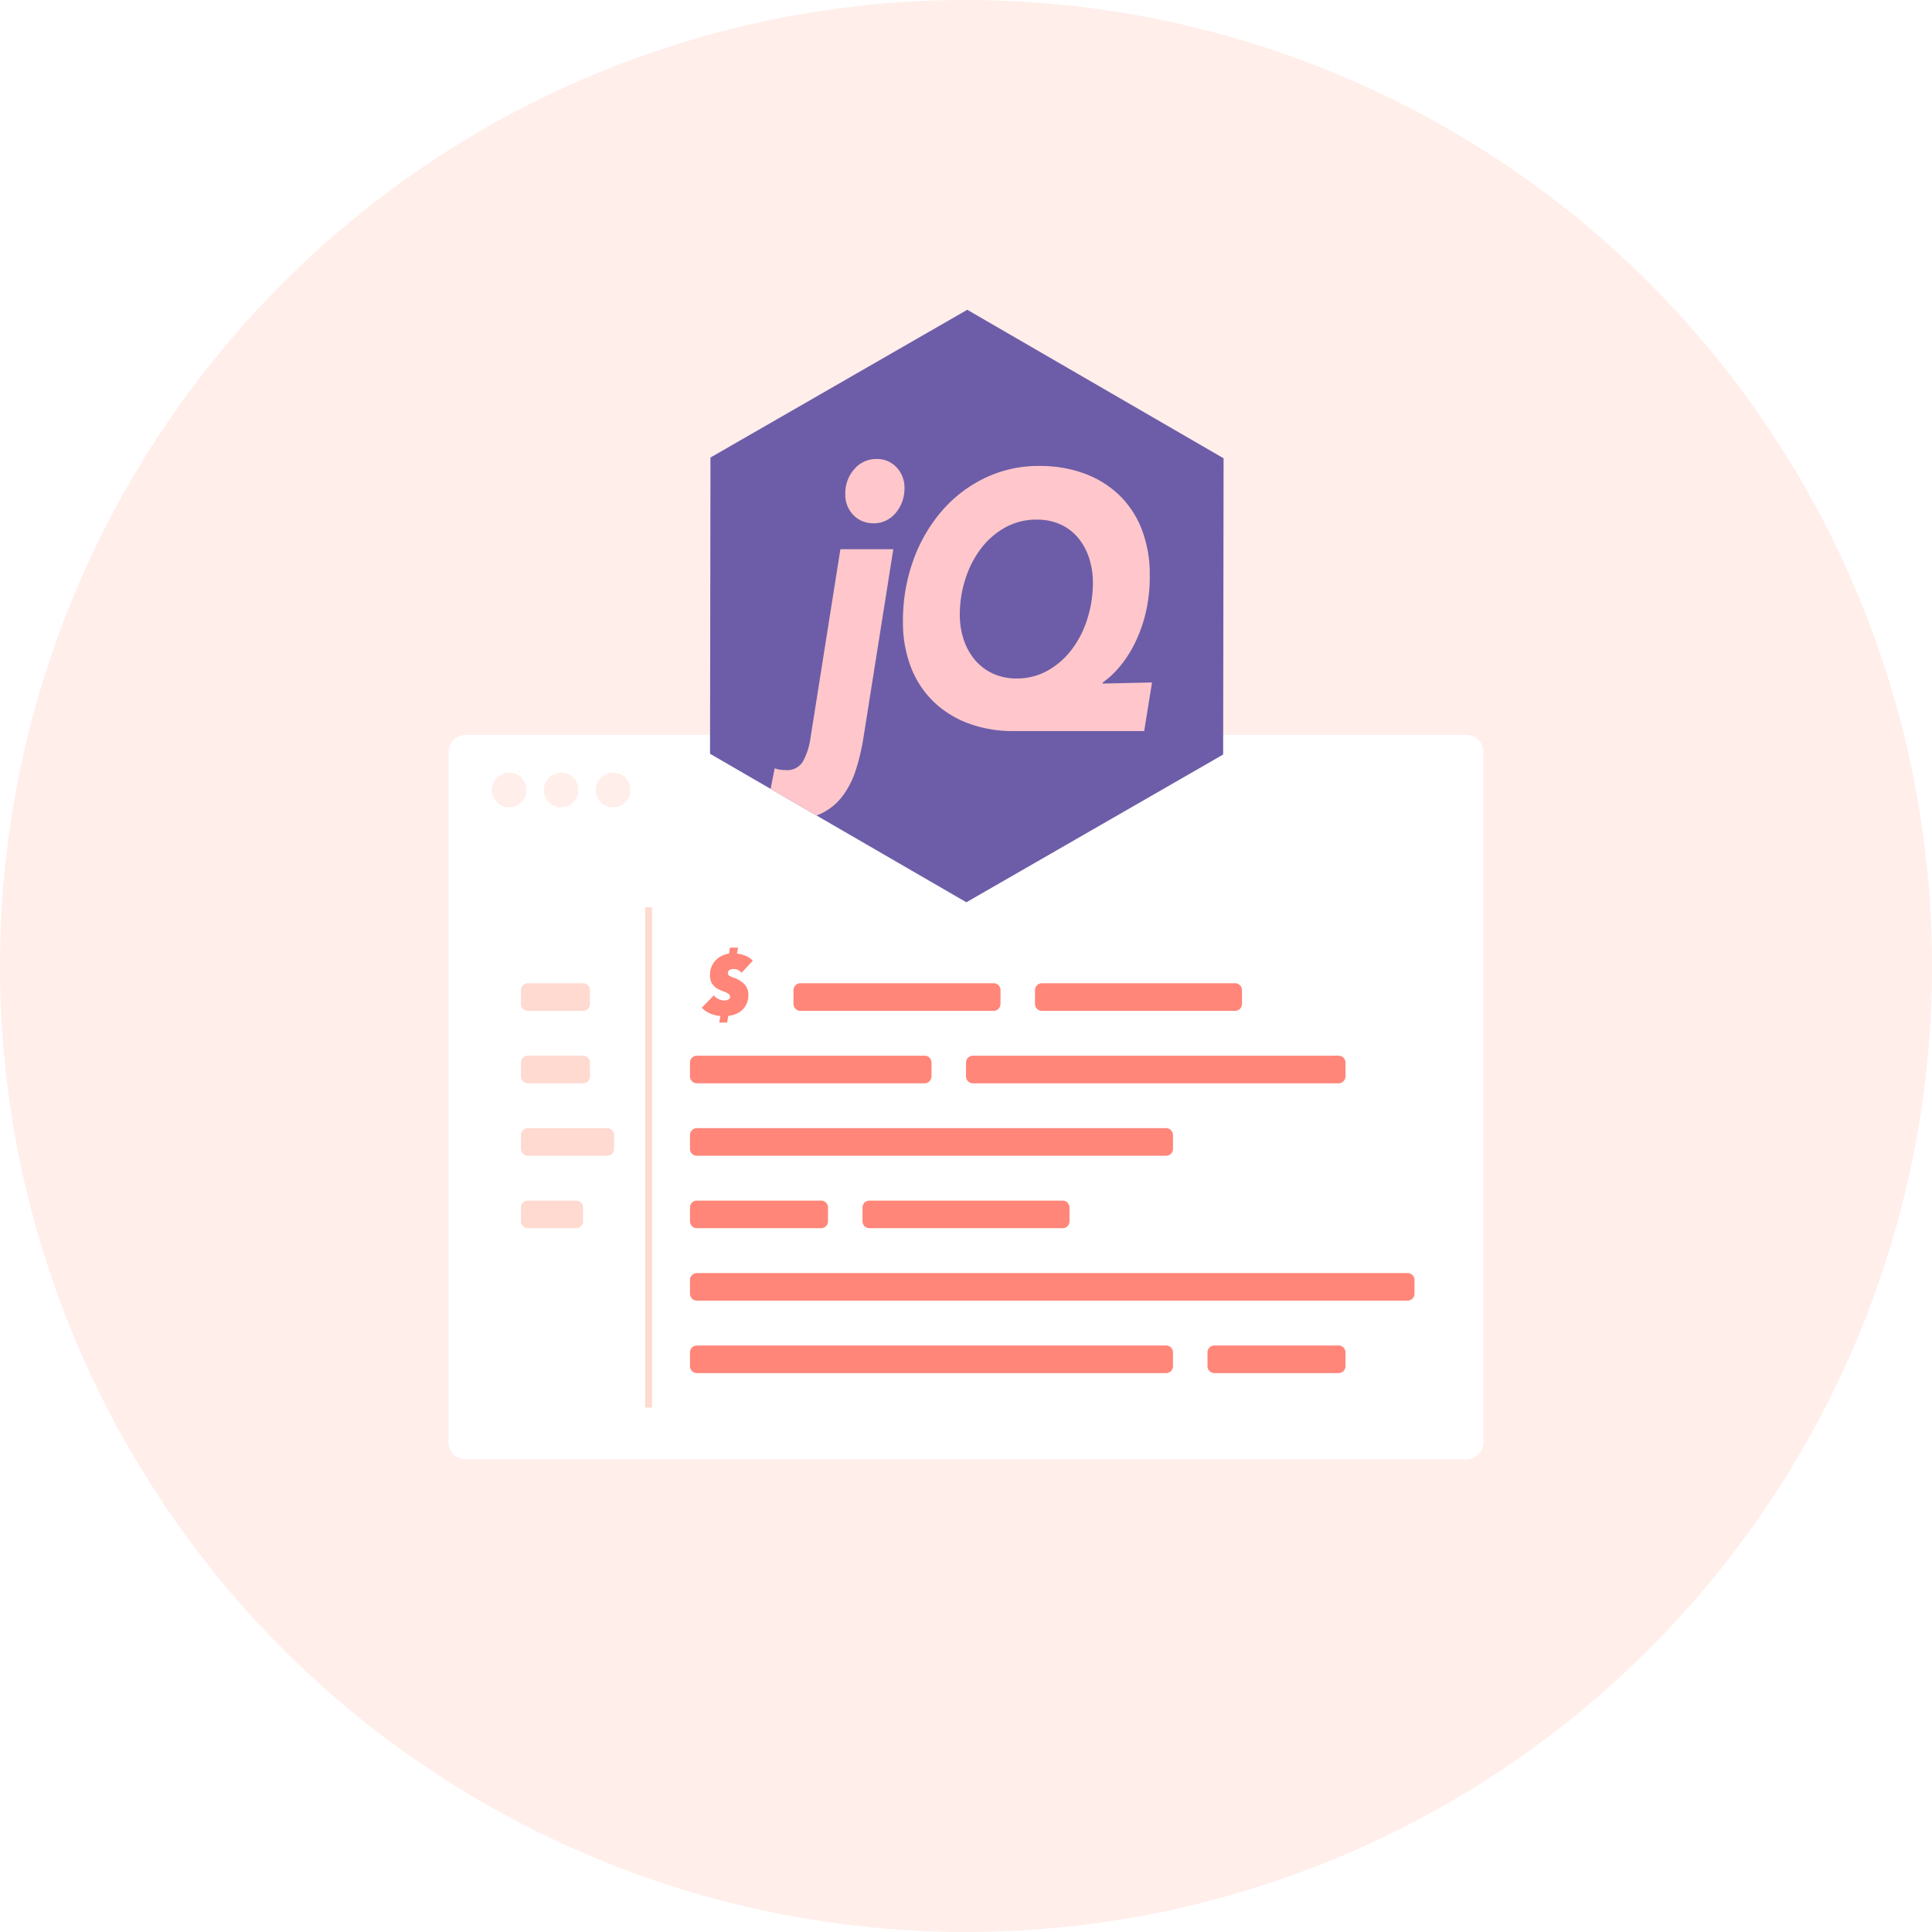 <svg id="SKILL2" xmlns="http://www.w3.org/2000/svg" xmlns:xlink="http://www.w3.org/1999/xlink" width="560" height="560" viewBox="0 0 560 560">
  <defs>
    <style>
      .cls-1 {
        fill: #ffe3dc;
        fill-opacity: 0.6;
      }

      .cls-2 {
        fill: #fff;
        filter: url(#filter);
      }

      .cls-2, .cls-3, .cls-4, .cls-5, .cls-6 {
        fill-rule: evenodd;
      }

      .cls-3 {
        fill: #ff8679;
      }

      .cls-4 {
        fill: #ffdad0;
      }

      .cls-5 {
        fill: #6d5da8;
      }

      .cls-6 {
        fill: #ffc7cb;
      }
    </style>
    <filter id="filter" x="109" y="192" width="343" height="253" filterUnits="userSpaceOnUse">
      <feOffset result="offset" in="SourceAlpha"/>
      <feGaussianBlur result="blur" stdDeviation="4.472"/>
      <feFlood result="flood" flood-color="#ff6a5c" flood-opacity="0.1"/>
      <feComposite result="composite" operator="in" in2="blur"/>
      <feBlend result="blend" in="SourceGraphic"/>
    </filter>
  </defs>
  <circle id="bg" class="cls-1" cx="280" cy="280" r="280"/>
  <path id="w" class="cls-2" d="M425,423H135a5,5,0,0,1-5-5V218a5,5,0,0,1,5-5H425a5,5,0,0,1,5,5V418A5,5,0,0,1,425,423ZM147.882,224a5.009,5.009,0,1,0,4.706,5A4.86,4.86,0,0,0,147.882,224Zm15.059,0a5.009,5.009,0,1,0,4.706,5A4.86,4.86,0,0,0,162.941,224ZM178,224a5.009,5.009,0,1,0,4.706,5A4.86,4.86,0,0,0,178,224Z"/>
  <path id="_" data-name="$" class="cls-3" d="M408,377H202a2,2,0,0,1-2-2v-4a2,2,0,0,1,2-2H408a2,2,0,0,1,2,2v4A2,2,0,0,1,408,377Zm-20-63H282a2,2,0,0,1-2-2v-4a2,2,0,0,1,2-2H388a2,2,0,0,1,2,2v4A2,2,0,0,1,388,314Zm-30-21H302a2,2,0,0,1-2-2v-4a2,2,0,0,1,2-2h56a2,2,0,0,1,2,2v4A2,2,0,0,1,358,293Zm-70,0H232a2,2,0,0,1-2-2v-4a2,2,0,0,1,2-2h56a2,2,0,0,1,2,2v4A2,2,0,0,1,288,293Zm-74.032-11.828a2.96,2.96,0,0,0-1.373-.3,2.209,2.209,0,0,0-1.113.288,0.953,0.953,0,0,0-.507.888,0.872,0.872,0,0,0,.428.775,5.87,5.87,0,0,0,1.237.55,7.945,7.945,0,0,1,3.15,1.912,4.41,4.41,0,0,1,1.125,3.162,5.847,5.847,0,0,1-.517,2.538,5.733,5.733,0,0,1-1.339,1.825,6.138,6.138,0,0,1-1.868,1.15,7.694,7.694,0,0,1-2.1.513l-0.315,1.924h-2.295l0.315-1.9a9.338,9.338,0,0,1-2.993-.75,6.951,6.951,0,0,1-2.385-1.649l3.488-3.576a3.571,3.571,0,0,0,1.406,1.076,3.988,3.988,0,0,0,1.609.4,2.305,2.305,0,0,0,1.215-.288,0.9,0.9,0,0,0,.472-0.813,1.026,1.026,0,0,0-.393-0.774,4.681,4.681,0,0,0-1.429-.726,12.475,12.475,0,0,1-1.586-.675,4.723,4.723,0,0,1-1.272-.937,4.043,4.043,0,0,1-.843-1.325,5.031,5.031,0,0,1-.3-1.862,6.337,6.337,0,0,1,.394-2.25,5.779,5.779,0,0,1,1.125-1.863,6.3,6.3,0,0,1,1.743-1.35,6.8,6.8,0,0,1,2.25-.713l0.315-1.749h2.318l-0.315,1.749a8.341,8.341,0,0,1,2.621.676,5.5,5.5,0,0,1,1.969,1.374l-3.263,3.5A2.809,2.809,0,0,0,213.968,281.172ZM270,308v4a2,2,0,0,1-2,2H202a2,2,0,0,1-2-2v-4a2,2,0,0,1,2-2h66A2,2,0,0,1,270,308Zm38,40a2,2,0,0,1,2,2v4a2,2,0,0,1-2,2H252a2,2,0,0,1-2-2v-4a2,2,0,0,1,2-2h56ZM202,327H338a2,2,0,0,1,2,2v4a2,2,0,0,1-2,2H202a2,2,0,0,1-2-2v-4A2,2,0,0,1,202,327Zm0,21h36a2,2,0,0,1,2,2v4a2,2,0,0,1-2,2H202a2,2,0,0,1-2-2v-4A2,2,0,0,1,202,348Zm0,42H338a2,2,0,0,1,2,2v4a2,2,0,0,1-2,2H202a2,2,0,0,1-2-2v-4A2,2,0,0,1,202,390Zm150,0h36a2,2,0,0,1,2,2v4a2,2,0,0,1-2,2H352a2,2,0,0,1-2-2v-4A2,2,0,0,1,352,390Z"/>
  <path id="side" class="cls-4" d="M176,335H153a2,2,0,0,1-2-2v-4a2,2,0,0,1,2-2h23a2,2,0,0,1,2,2v4A2,2,0,0,1,176,335Zm-7-21H153a2,2,0,0,1-2-2v-4a2,2,0,0,1,2-2h16a2,2,0,0,1,2,2v4A2,2,0,0,1,169,314Zm0-21H153a2,2,0,0,1-2-2v-4a2,2,0,0,1,2-2h16a2,2,0,0,1,2,2v4A2,2,0,0,1,169,293Zm-16,55h14a2,2,0,0,1,2,2v4a2,2,0,0,1-2,2H153a2,2,0,0,1-2-2v-4A2,2,0,0,1,153,348Z"/>
  <path id="_2" data-name="|" class="cls-4" d="M187,263h2V408h-2V263Z"/>
  <path id="hexagon" class="cls-5" d="M354.536,218.707l-74.431,42.824-74.3-43.046,0.128-85.872,74.431-42.824,74.3,43.047Z"/>
  <path id="jQ" class="cls-6" d="M301.213,135.057a37.167,37.167,0,0,1,13.163,2.223,28.93,28.93,0,0,1,10.11,6.3,27.645,27.645,0,0,1,6.487,9.948,36.063,36.063,0,0,1,2.289,13.177,45.365,45.365,0,0,1-1.39,11.8,41.745,41.745,0,0,1-3.449,8.944,32.669,32.669,0,0,1-4.407,6.4,25.594,25.594,0,0,1-4.359,3.969l-0.1.318,14.368-.318L331.64,211.9H293.772a36.866,36.866,0,0,1-13.066-2.223,28.993,28.993,0,0,1-10.158-6.35,27.819,27.819,0,0,1-6.534-10,36.021,36.021,0,0,1-2.289-13.177,51.608,51.608,0,0,1,2.955-17.622,45.19,45.19,0,0,1,8.252-14.342,38.439,38.439,0,0,1,12.542-9.631A35.778,35.778,0,0,1,301.213,135.057Zm-21.442,32.916a33.622,33.622,0,0,0-1.567,10.161,22.787,22.787,0,0,0,1.092,7.144,17.922,17.922,0,0,0,3.182,5.874,15.007,15.007,0,0,0,5.18,4.022,16.143,16.143,0,0,0,7.08,1.482,17.905,17.905,0,0,0,9.026-2.328,22.725,22.725,0,0,0,6.985-6.192,29.109,29.109,0,0,0,4.465-8.891,34.457,34.457,0,0,0,1.569-10.319,22.823,22.823,0,0,0-1.093-7.145,17.82,17.82,0,0,0-3.136-5.82,14.412,14.412,0,0,0-5.084-3.916,16.358,16.358,0,0,0-7.031-1.429,18.369,18.369,0,0,0-9.17,2.328,22.543,22.543,0,0,0-7.031,6.192A29.251,29.251,0,0,0,279.771,167.973Zm-55.229,54.719a7.563,7.563,0,0,0,1.714.424,12.948,12.948,0,0,0,1.525.106,5.281,5.281,0,0,0,5-2.593,20.092,20.092,0,0,0,2.144-6.721l8.668-54.719h15.336l-8.668,54.719a62.827,62.827,0,0,1-2.143,9.1,25.935,25.935,0,0,1-3.81,7.621,17.113,17.113,0,0,1-6.287,5.186c-0.424.209-.894,0.375-1.353,0.549l-13.3-7.7Zm28.767-71.018a7.976,7.976,0,0,1-5.953-2.381,8.329,8.329,0,0,1-2.334-6.087,10.432,10.432,0,0,1,2.62-7.249,8.316,8.316,0,0,1,6.429-2.911,7.633,7.633,0,0,1,5.811,2.434,8.48,8.48,0,0,1,2.286,6.033,11.183,11.183,0,0,1-.667,3.916,10.953,10.953,0,0,1-1.857,3.229,8.516,8.516,0,0,1-2.81,2.222A7.908,7.908,0,0,1,253.309,151.674Z"/>
</svg>
